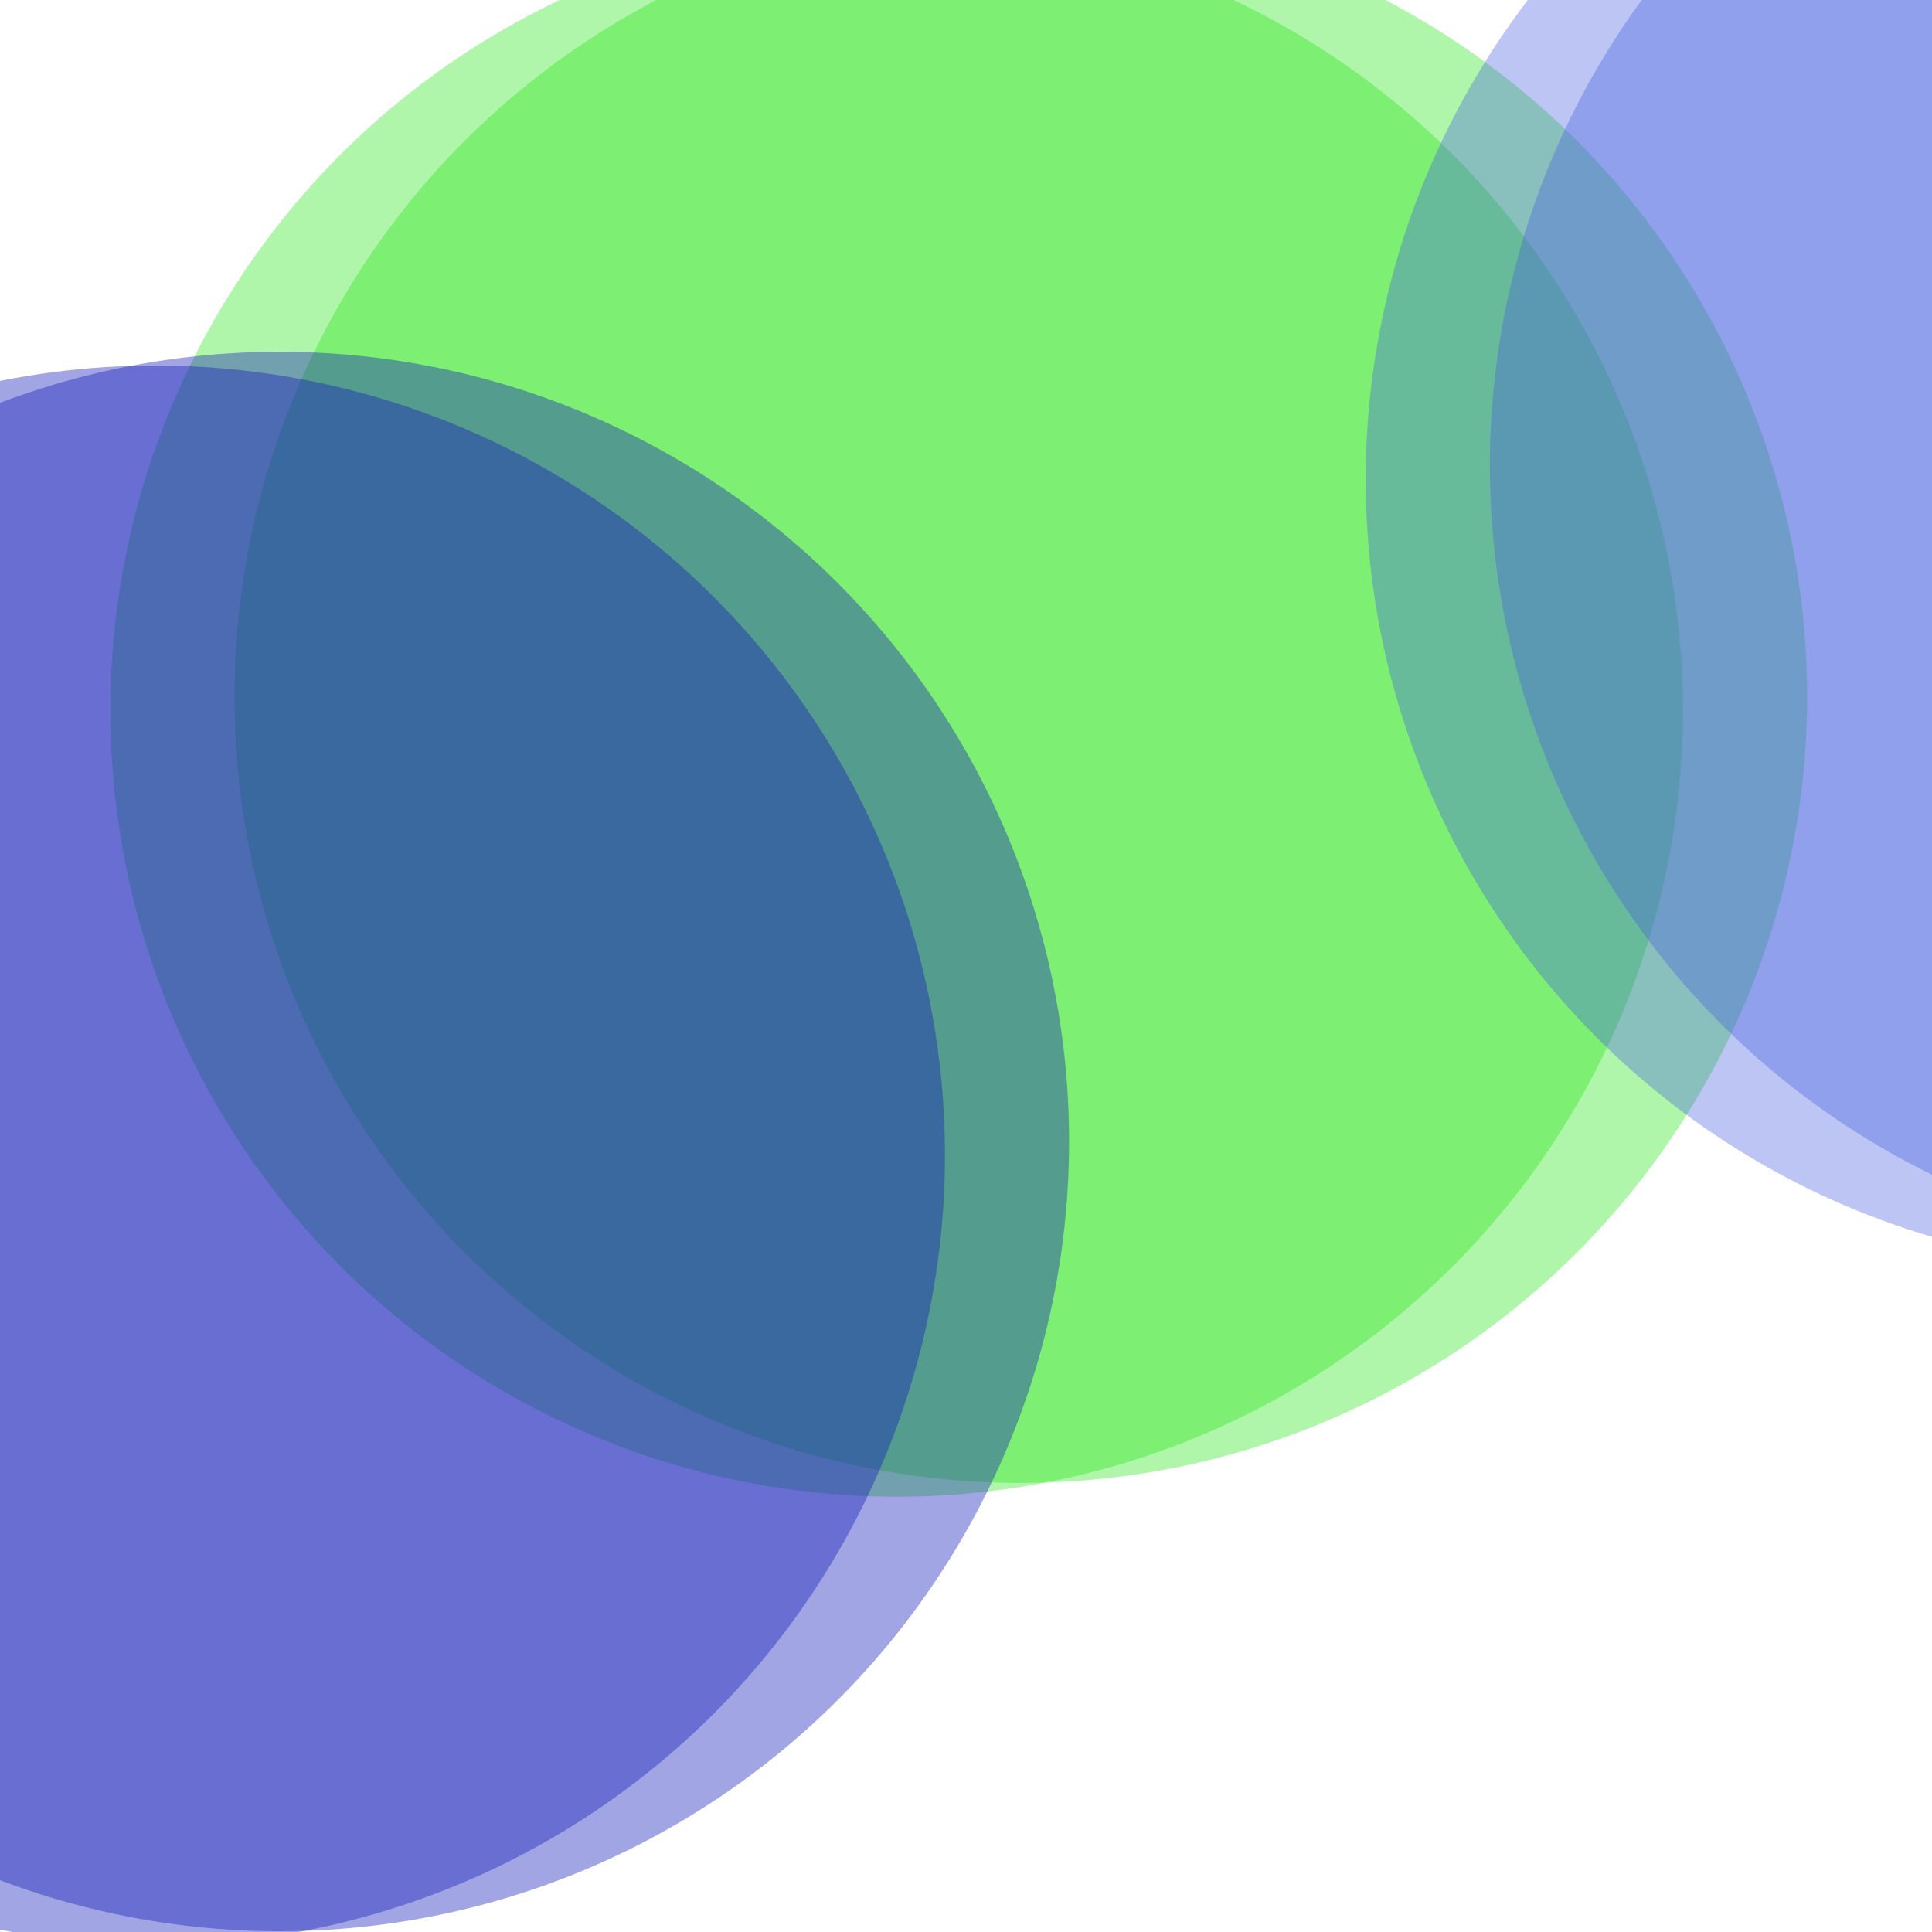 <svg width="970" height="970" fill="none" xmlns="http://www.w3.org/2000/svg"><g opacity=".5" filter="url(#a)"><circle cx="512.518" cy="349.759" r="394.778" fill="#22E611" fill-opacity=".71"/></g><g opacity=".5" filter="url(#b)"><circle cx="450.185" cy="356.685" r="394.778" fill="#22E611" fill-opacity=".71"/></g><g opacity=".5" filter="url(#c)"><circle cx="1144.51" cy="233.75" r="396.509" fill="#435CE0" fill-opacity=".71"/></g><g opacity=".5" filter="url(#d)"><circle cx="1082.18" cy="240.676" r="396.509" fill="#435CE0" fill-opacity=".71"/></g><g opacity=".5" filter="url(#e)"><circle cx="140.25" cy="573.121" r="396.509" fill="#1319B9" fill-opacity=".78"/></g><g opacity=".5" filter="url(#f)"><circle cx="77.917" cy="580.046" r="396.509" fill="#1319B9" fill-opacity=".78"/></g><defs><filter id="a" x="-741.675" y="-904.435" width="2508.39" height="2508.39" filterUnits="userSpaceOnUse" color-interpolation-filters="sRGB"><feFlood flood-opacity="0" result="BackgroundImageFix"/><feBlend in="SourceGraphic" in2="BackgroundImageFix" result="shape"/><feGaussianBlur stdDeviation="429.708" result="effect1_foregroundBlur_0_1"/></filter><filter id="b" x="-804.009" y="-897.509" width="2508.39" height="2508.39" filterUnits="userSpaceOnUse" color-interpolation-filters="sRGB"><feFlood flood-opacity="0" result="BackgroundImageFix"/><feBlend in="SourceGraphic" in2="BackgroundImageFix" result="shape"/><feGaussianBlur stdDeviation="429.708" result="effect1_foregroundBlur_0_1"/></filter><filter id="c" x="-111.416" y="-1022.17" width="2511.85" height="2511.85" filterUnits="userSpaceOnUse" color-interpolation-filters="sRGB"><feFlood flood-opacity="0" result="BackgroundImageFix"/><feBlend in="SourceGraphic" in2="BackgroundImageFix" result="shape"/><feGaussianBlur stdDeviation="429.708" result="effect1_foregroundBlur_0_1"/></filter><filter id="d" x="-173.749" y="-1015.25" width="2511.85" height="2511.85" filterUnits="userSpaceOnUse" color-interpolation-filters="sRGB"><feFlood flood-opacity="0" result="BackgroundImageFix"/><feBlend in="SourceGraphic" in2="BackgroundImageFix" result="shape"/><feGaussianBlur stdDeviation="429.708" result="effect1_foregroundBlur_0_1"/></filter><filter id="e" x="-1115.68" y="-682.805" width="2511.85" height="2511.85" filterUnits="userSpaceOnUse" color-interpolation-filters="sRGB"><feFlood flood-opacity="0" result="BackgroundImageFix"/><feBlend in="SourceGraphic" in2="BackgroundImageFix" result="shape"/><feGaussianBlur stdDeviation="429.708" result="effect1_foregroundBlur_0_1"/></filter><filter id="f" x="-1178.01" y="-675.879" width="2511.85" height="2511.85" filterUnits="userSpaceOnUse" color-interpolation-filters="sRGB"><feFlood flood-opacity="0" result="BackgroundImageFix"/><feBlend in="SourceGraphic" in2="BackgroundImageFix" result="shape"/><feGaussianBlur stdDeviation="429.708" result="effect1_foregroundBlur_0_1"/></filter></defs></svg>